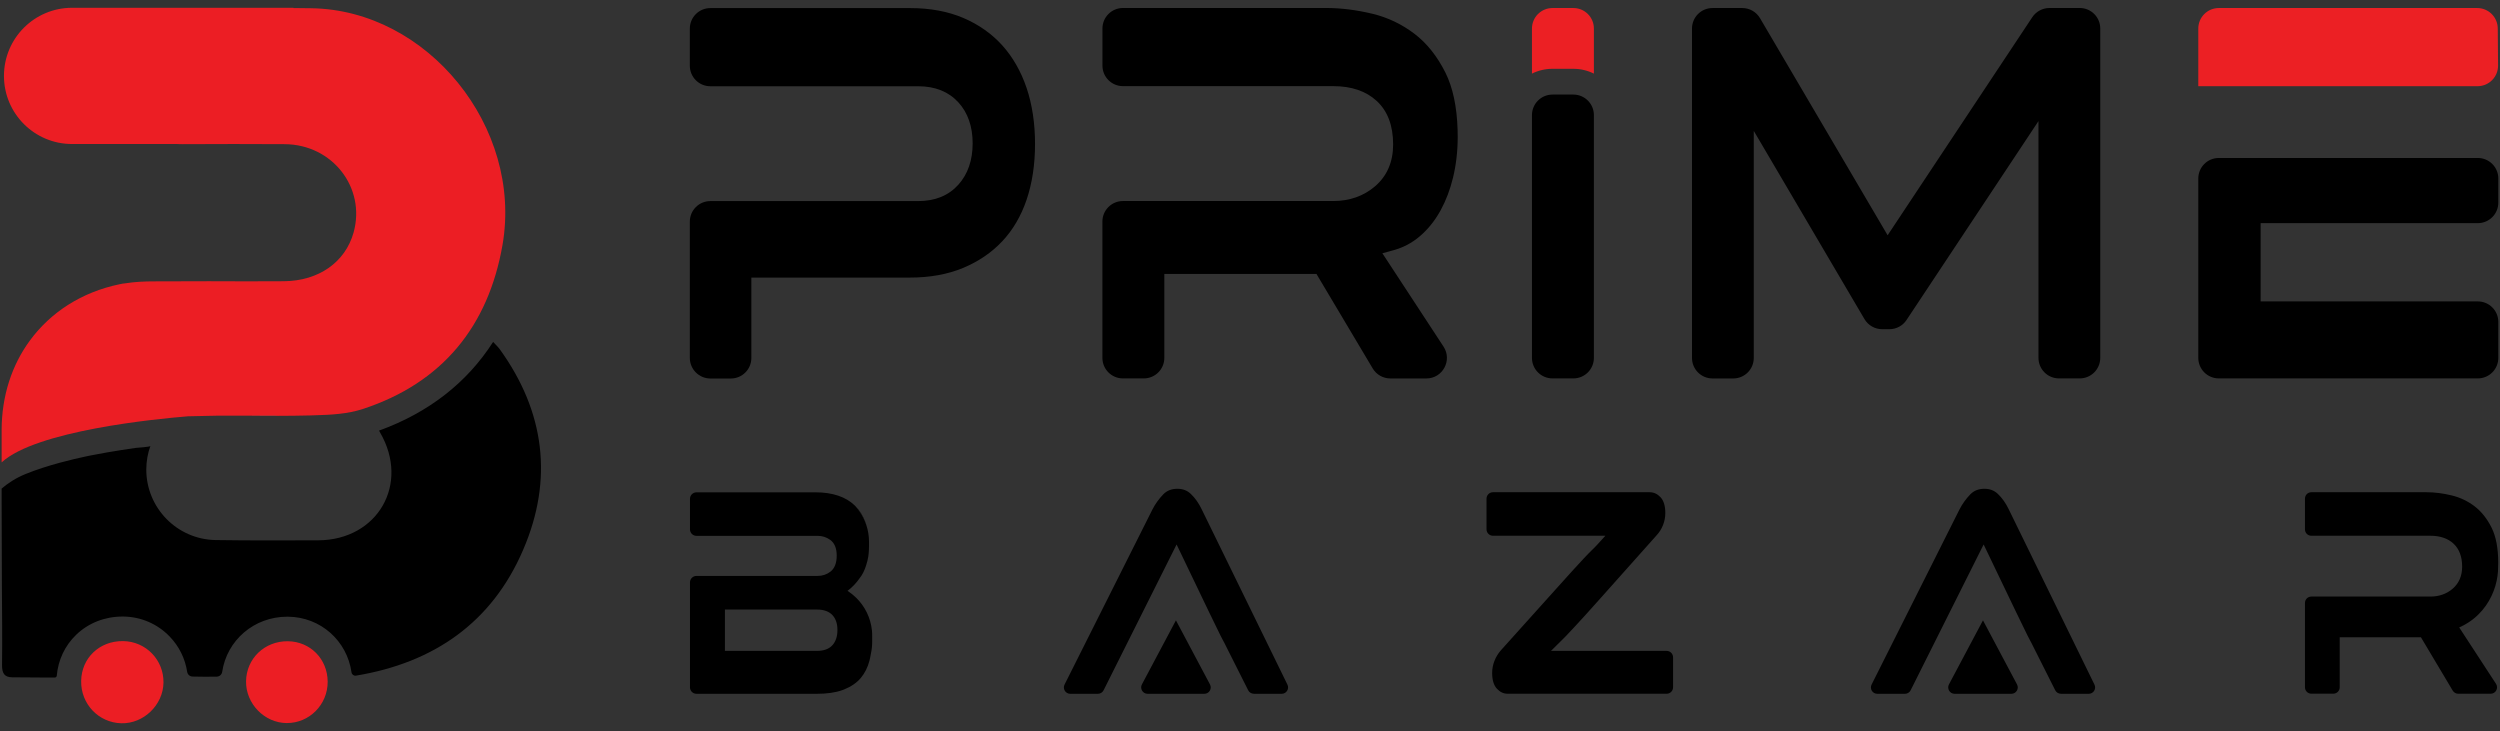 <svg width="277" height="81" viewBox="0 0 277 81" fill="none" xmlns="http://www.w3.org/2000/svg">
<rect x="0" y="0" width="277" height="81" fill="#333333" stroke="none"/>
<path d="M95.872 57.81C95.619 57.141 95.26 56.562 94.799 56.096C95.316 56.68 95.721 57.371 95.979 58.13C95.945 58.017 95.912 57.911 95.872 57.81Z" fill="black"/>
<path d="M96.619 69.943C96.619 69.921 96.614 69.893 96.614 69.87C96.468 68.448 95.827 67.172 94.86 66.228C94.568 65.942 94.248 65.689 93.905 65.464C94.433 65.071 94.888 64.593 95.259 64.048C95.4 63.874 95.535 63.666 95.653 63.43C95.776 63.182 95.889 62.907 95.979 62.603C95.979 62.598 95.984 62.587 95.984 62.581C96.029 62.441 96.069 62.289 96.108 62.137C96.232 61.648 96.288 61.075 96.288 60.423V60.041C96.288 59.383 96.181 58.748 95.984 58.158C95.979 58.147 95.979 58.141 95.973 58.13C95.715 57.371 95.31 56.686 94.793 56.096L94.787 56.09C94.759 56.062 94.731 56.034 94.703 56.006C94.203 55.522 93.585 55.157 92.876 54.921C92.14 54.674 91.297 54.55 90.37 54.55H77.169C76.77 54.55 76.449 54.876 76.449 55.269V58.653C76.449 59.052 76.775 59.372 77.169 59.372H90.595C91.101 59.372 91.567 59.518 91.977 59.81C92.461 60.153 92.708 60.743 92.708 61.558C92.708 62.384 92.472 62.986 92.011 63.34C91.601 63.654 91.123 63.812 90.595 63.812H77.169C76.77 63.812 76.449 64.138 76.449 64.531V76.153C76.449 76.552 76.775 76.873 77.169 76.873H90.494C91.612 76.873 92.567 76.738 93.326 76.468C93.399 76.445 93.467 76.417 93.534 76.389C94.304 76.08 94.922 75.653 95.366 75.13C95.816 74.597 96.142 73.95 96.333 73.214C96.4 72.95 96.456 72.68 96.501 72.399C96.591 71.989 96.636 71.567 96.636 71.135V70.477C96.642 70.297 96.631 70.117 96.619 69.943ZM92.247 71.472C91.865 71.905 91.286 72.118 90.522 72.118H80.321V67.538H90.522C91.28 67.538 91.854 67.746 92.236 68.156C92.601 68.549 92.787 69.1 92.787 69.791C92.792 70.5 92.607 71.062 92.247 71.472Z" fill="black"/>
<path d="M138.926 76.867C138.657 76.867 138.415 76.715 138.297 76.479L135.942 71.798L135.656 71.225C135.644 71.202 135.627 71.174 135.616 71.151L135.605 71.135L135.56 71.05C135.369 70.707 135.155 70.269 134.846 69.629C134.577 69.061 134.256 68.403 133.953 67.796L130.367 60.327L122.28 76.479C122.162 76.721 121.915 76.873 121.645 76.873H118.582C118.054 76.873 117.717 76.316 117.953 75.85L127.692 56.444C128.007 55.831 128.411 55.269 128.895 54.769C129.299 54.359 129.811 54.157 130.446 54.157C131.058 54.157 131.547 54.342 131.946 54.73C132.418 55.179 132.823 55.753 133.149 56.433L142.647 75.855C142.877 76.328 142.534 76.873 142.012 76.873H138.926V76.867Z" fill="black"/>
<path d="M126.523 75.833L130.294 68.735L134.065 75.833C134.318 76.305 133.975 76.873 133.441 76.873H127.147C126.613 76.867 126.276 76.299 126.523 75.833Z" fill="black"/>
<path d="M228.346 76.867C228.077 76.867 227.835 76.715 227.717 76.479L225.362 71.798L225.076 71.225C225.064 71.202 225.047 71.174 225.036 71.151L225.025 71.135L224.98 71.05C224.789 70.707 224.575 70.269 224.266 69.629C223.996 69.061 223.676 68.403 223.373 67.796L219.787 60.327L211.7 76.479C211.582 76.721 211.335 76.873 211.065 76.873H208.002C207.474 76.873 207.136 76.316 207.373 75.85L217.112 56.444C217.427 55.831 217.831 55.269 218.315 54.769C218.719 54.359 219.231 54.157 219.866 54.157C220.478 54.157 220.967 54.342 221.366 54.73C221.838 55.179 222.243 55.753 222.569 56.433L232.067 75.855C232.297 76.328 231.954 76.873 231.432 76.873H228.346V76.867Z" fill="black"/>
<path d="M215.943 75.833L219.714 68.735L223.485 75.833C223.738 76.305 223.395 76.873 222.861 76.873H216.561C216.033 76.867 215.696 76.299 215.943 75.833Z" fill="black"/>
<path d="M96.288 60.417V60.693C96.288 61.35 96.181 61.985 95.984 62.575C96.029 62.435 96.069 62.283 96.108 62.131C96.232 61.648 96.288 61.069 96.288 60.417Z" fill="black"/>
<path d="M272.48 69.522C272.845 69.359 273.183 69.179 273.492 68.977C275.11 67.931 276.049 66.397 276.487 64.919V64.913C276.701 64.183 276.796 63.469 276.791 62.828C276.791 62.823 276.791 62.823 276.791 62.817C276.796 62.654 276.802 62.491 276.802 62.328C276.802 60.743 276.555 59.439 276.06 58.45C275.565 57.461 274.936 56.674 274.189 56.101C273.43 55.522 272.581 55.118 271.654 54.893C270.693 54.657 269.754 54.539 268.861 54.539H256.098C255.704 54.539 255.39 54.853 255.39 55.247V58.653C255.39 59.046 255.704 59.361 256.098 59.361H269.288C270.356 59.361 271.216 59.653 271.839 60.226C272.48 60.816 272.806 61.676 272.806 62.783C272.806 63.806 272.452 64.632 271.749 65.234C271.081 65.807 270.249 66.099 269.288 66.099H256.098C255.704 66.099 255.39 66.414 255.39 66.807V76.153C255.39 76.547 255.704 76.861 256.098 76.861H258.531C258.925 76.861 259.239 76.547 259.239 76.153V70.606H268.237L271.761 76.519C271.89 76.732 272.12 76.867 272.368 76.867H275.964C276.526 76.867 276.864 76.243 276.56 75.771L272.48 69.522Z" fill="black"/>
<path d="M179.981 72.118H171.849L172.855 71.123C173.018 70.96 173.22 70.764 173.451 70.528C173.676 70.303 173.957 69.999 174.322 69.606L175.609 68.207C176.098 67.678 176.688 67.015 177.379 66.234L183.567 59.293C183.859 58.979 184.095 58.602 184.264 58.175C184.432 57.748 184.517 57.304 184.517 56.843C184.517 56.056 184.337 55.466 183.983 55.09C183.634 54.719 183.241 54.539 182.78 54.539H165.42C165.026 54.539 164.706 54.859 164.706 55.252V58.647C164.706 59.04 165.026 59.361 165.42 59.361H172.922H177.874L176.991 60.333C176.834 60.507 176.632 60.715 176.373 60.962C176.132 61.193 175.834 61.502 175.48 61.879C175.126 62.255 174.698 62.716 174.187 63.283C173.687 63.84 173.085 64.503 172.389 65.279L166.291 72.062C165.993 72.405 165.751 72.798 165.583 73.231C165.414 73.658 165.33 74.108 165.33 74.563C165.33 75.35 165.51 75.94 165.864 76.316C166.218 76.693 166.6 76.867 167.066 76.867H184.663C185.056 76.867 185.376 76.547 185.376 76.153V72.832C185.376 72.439 185.056 72.118 184.663 72.118H179.981Z" fill="black"/>
<path d="M76.433 39.658V24.557C76.433 23.298 77.45 22.28 78.709 22.28H101.734C103.611 22.28 105.111 21.668 106.196 20.454C107.241 19.285 107.77 17.745 107.77 15.885C107.77 14.019 107.236 12.485 106.185 11.338C105.1 10.153 103.605 9.557 101.734 9.557H78.709C77.45 9.557 76.433 8.54 76.433 7.281V3.173C76.433 1.914 77.45 0.896 78.709 0.896H100.857C103.066 0.896 105.05 1.267 106.758 1.998C108.45 2.723 109.894 3.746 111.052 5.027C112.215 6.32 113.12 7.899 113.738 9.72C114.368 11.574 114.682 13.676 114.682 15.958C114.682 18.24 114.362 20.325 113.738 22.157C113.126 23.95 112.221 25.489 111.046 26.737C109.872 27.985 108.416 28.974 106.724 29.682C105.016 30.396 103.026 30.756 100.812 30.756H83.25V39.663C83.25 40.922 82.233 41.939 80.974 41.939H78.709C77.45 41.934 76.433 40.911 76.433 39.658Z" fill="black"/>
<path d="M176.603 3.166V8.157C175.918 7.814 175.142 7.623 174.327 7.623H172.017C171.202 7.623 170.427 7.814 169.741 8.157V3.166C169.741 1.907 170.764 0.89 172.017 0.89H174.327C175.586 0.89 176.603 1.907 176.603 3.166Z" fill="#EC2024"/>
<path d="M176.603 12.754V39.651C176.603 40.91 175.586 41.928 174.327 41.928H172.017C170.758 41.928 169.741 40.91 169.741 39.651V12.754C169.741 11.495 170.764 10.478 172.017 10.478H174.327C175.586 10.478 176.603 11.501 176.603 12.754Z" fill="black"/>
<path d="M274.509 9.551H243.571V3.166C243.571 1.907 244.589 0.89 245.847 0.89H274.476C275.723 0.89 276.741 1.896 276.752 3.149L276.786 7.258C276.797 8.522 275.774 9.551 274.509 9.551Z" fill="#EC2024"/>
<path d="M250.478 24.725V33.396H274.538C275.796 33.396 276.814 34.413 276.814 35.672V39.651C276.814 40.91 275.796 41.928 274.538 41.928H245.847C244.589 41.928 243.571 40.91 243.571 39.651V19.779C243.571 18.52 244.589 17.503 245.847 17.503H274.538C275.796 17.503 276.814 18.52 276.814 19.779V22.448C276.814 23.707 275.796 24.725 274.538 24.725H250.478Z" fill="black"/>
<path d="M225.177 1.907L209.149 26.068L195.009 2.014C194.599 1.317 193.851 0.89 193.042 0.89H189.749C188.49 0.89 187.473 1.907 187.473 3.166V39.657C187.473 40.916 188.49 41.933 189.749 41.933H192.042C193.301 41.933 194.318 40.916 194.318 39.657V14.502L204.895 32.486L206.581 35.352C206.991 36.049 207.738 36.476 208.548 36.476H209.346C210.11 36.476 210.824 36.094 211.245 35.453L213.061 32.716L225.863 13.417V39.651C225.863 40.91 226.88 41.928 228.139 41.928H230.432C231.691 41.928 232.708 40.91 232.708 39.651V3.161C232.708 1.902 231.691 0.885 230.432 0.885H227.077C226.312 0.89 225.599 1.272 225.177 1.907Z" fill="black"/>
<path d="M153.168 28.063L154.416 27.72C154.781 27.619 155.135 27.495 155.472 27.344L155.877 27.147C156.383 26.888 156.855 26.568 157.293 26.197C158.17 25.455 158.923 24.534 159.535 23.454C159.569 23.393 159.608 23.331 159.642 23.264C159.648 23.258 159.648 23.252 159.653 23.241C160.227 22.184 160.676 20.993 160.997 19.678C161.339 18.262 161.514 16.744 161.514 15.159C161.514 14.901 161.508 14.642 161.502 14.389C161.429 11.827 160.974 9.697 160.154 8.05C159.249 6.24 158.097 4.791 156.725 3.745C155.337 2.689 153.78 1.941 152.089 1.531C150.319 1.104 148.593 0.885 146.947 0.885H124.427C123.168 0.885 122.151 1.902 122.151 3.161V7.269C122.151 8.528 123.168 9.545 124.427 9.545H147.728C149.74 9.545 151.358 10.096 152.533 11.181C153.747 12.293 154.359 13.917 154.359 16.008C154.359 17.941 153.685 19.498 152.359 20.639C151.094 21.724 149.532 22.274 147.722 22.274H124.422C123.163 22.274 122.146 23.292 122.146 24.55V39.651C122.146 40.91 123.163 41.928 124.422 41.928H126.731C127.99 41.928 129.008 40.91 129.008 39.651V30.35H145.862L152.094 40.82C152.505 41.512 153.247 41.933 154.05 41.933H158.04C159.85 41.933 160.935 39.921 159.946 38.409L153.168 28.063Z" fill="black"/>
<path d="M30.742 46.064C29.59 46.064 28.45 46.064 27.309 46.047H30.563C30.624 46.053 30.681 46.053 30.742 46.064Z" fill="white"/>
<path d="M13.641 71.034C16.17 71.067 18.159 73.124 18.114 75.653C18.064 78.126 15.9 80.205 13.438 80.138C10.915 80.07 8.948 77.991 8.993 75.451C9.032 72.894 11.033 71 13.641 71.034Z" fill="#EC1E24"/>
<path d="M31.894 71.05C34.384 71.078 36.294 73.017 36.306 75.535C36.317 78.07 34.277 80.127 31.77 80.115C29.303 80.104 27.229 77.969 27.263 75.49C27.297 72.961 29.32 71.022 31.894 71.05Z" fill="#EC1E24"/>
<path d="M55.369 38.69C55.178 38.426 54.925 38.201 54.644 37.892C54.639 37.892 54.639 37.892 54.633 37.892C51.75 42.394 47.495 45.721 41.999 47.71C42.044 47.8 42.083 47.873 42.123 47.941C45.422 53.623 41.859 59.838 35.255 59.867C31.467 59.883 27.679 59.895 23.891 59.838C19.598 59.765 16.209 56.258 16.209 52.027C16.209 51.111 16.372 50.228 16.664 49.413C16.625 49.526 15.214 49.604 15.04 49.627C14.495 49.706 13.944 49.784 13.399 49.874C12.376 50.037 11.359 50.206 10.347 50.408C10.33 50.408 10.313 50.414 10.291 50.419C10.269 50.425 10.246 50.425 10.218 50.431C10.201 50.431 10.184 50.436 10.167 50.442C10.139 50.447 10.106 50.453 10.072 50.459C10.004 50.47 9.931 50.487 9.847 50.504C9.757 50.52 9.662 50.543 9.555 50.565C8.144 50.863 5.239 51.538 2.816 52.527C1.743 52.965 0.872 53.544 0.181 54.134V54.87C0.181 54.876 0.181 54.887 0.181 54.898C0.181 55.118 0.181 55.342 0.181 55.567V55.826C0.186 58.793 0.198 61.895 0.209 64.829C0.226 67.791 0.265 70.736 0.226 73.68C0.214 74.63 0.518 75.035 1.344 75.046L5.407 75.074H5.402C5.683 75.074 5.919 75.074 6.087 75.069C6.194 75.063 6.278 74.979 6.29 74.872C6.441 73.13 7.194 71.528 8.442 70.331C9.796 69.027 11.617 68.313 13.568 68.313H13.669C15.619 68.336 17.44 69.123 18.788 70.516C19.845 71.607 20.514 72.967 20.739 74.445C20.784 74.737 21.037 74.956 21.334 74.962C22.228 74.99 23.122 74.984 24.015 74.973C24.313 74.967 24.572 74.748 24.616 74.45C25.139 70.949 28.14 68.33 31.832 68.33H31.917C35.536 68.37 38.453 71.005 38.947 74.495C38.981 74.731 39.2 74.9 39.436 74.861H39.442C48.057 73.439 54.509 68.988 57.971 60.906C61.321 53.123 60.371 45.614 55.369 38.69Z" fill="black"/>
<path d="M34.457 0.913C33.726 0.907 33.086 0.896 32.513 0.89V0.862H7.987C3.817 0.862 0.439 4.24 0.439 8.41C0.439 12.58 3.817 15.957 7.987 15.957H19.643C19.834 15.974 20.036 15.974 20.238 15.974C28.511 15.957 23.268 15.946 31.54 15.974C36.84 16.002 40.555 20.813 39.178 25.759C38.262 29.047 35.317 31.131 31.45 31.16C28.685 31.176 25.915 31.176 23.15 31.16C21.121 31.16 19.098 31.16 17.069 31.176C16.035 31.176 14.967 31.221 13.944 31.384C13.708 31.401 13.483 31.446 13.264 31.491C9.049 32.362 5.615 34.599 3.317 37.724C1.316 40.444 0.192 43.849 0.181 47.626V49.627V51.234C3.997 47.705 17.299 46.412 20.823 46.126C21.711 46.097 22.509 46.081 23.178 46.075C23.487 46.058 23.768 46.058 24.021 46.058H30.562C30.624 46.058 30.68 46.058 30.742 46.075C31.956 46.075 33.17 46.058 34.384 46.03C34.547 46.03 34.71 46.013 34.873 46.013C36.666 45.968 38.526 45.867 40.201 45.316C49.019 42.428 54.11 36.139 55.678 27.141C57.943 14.086 47.361 1.076 34.457 0.913Z" fill="#EC1E24"/>
</svg>

